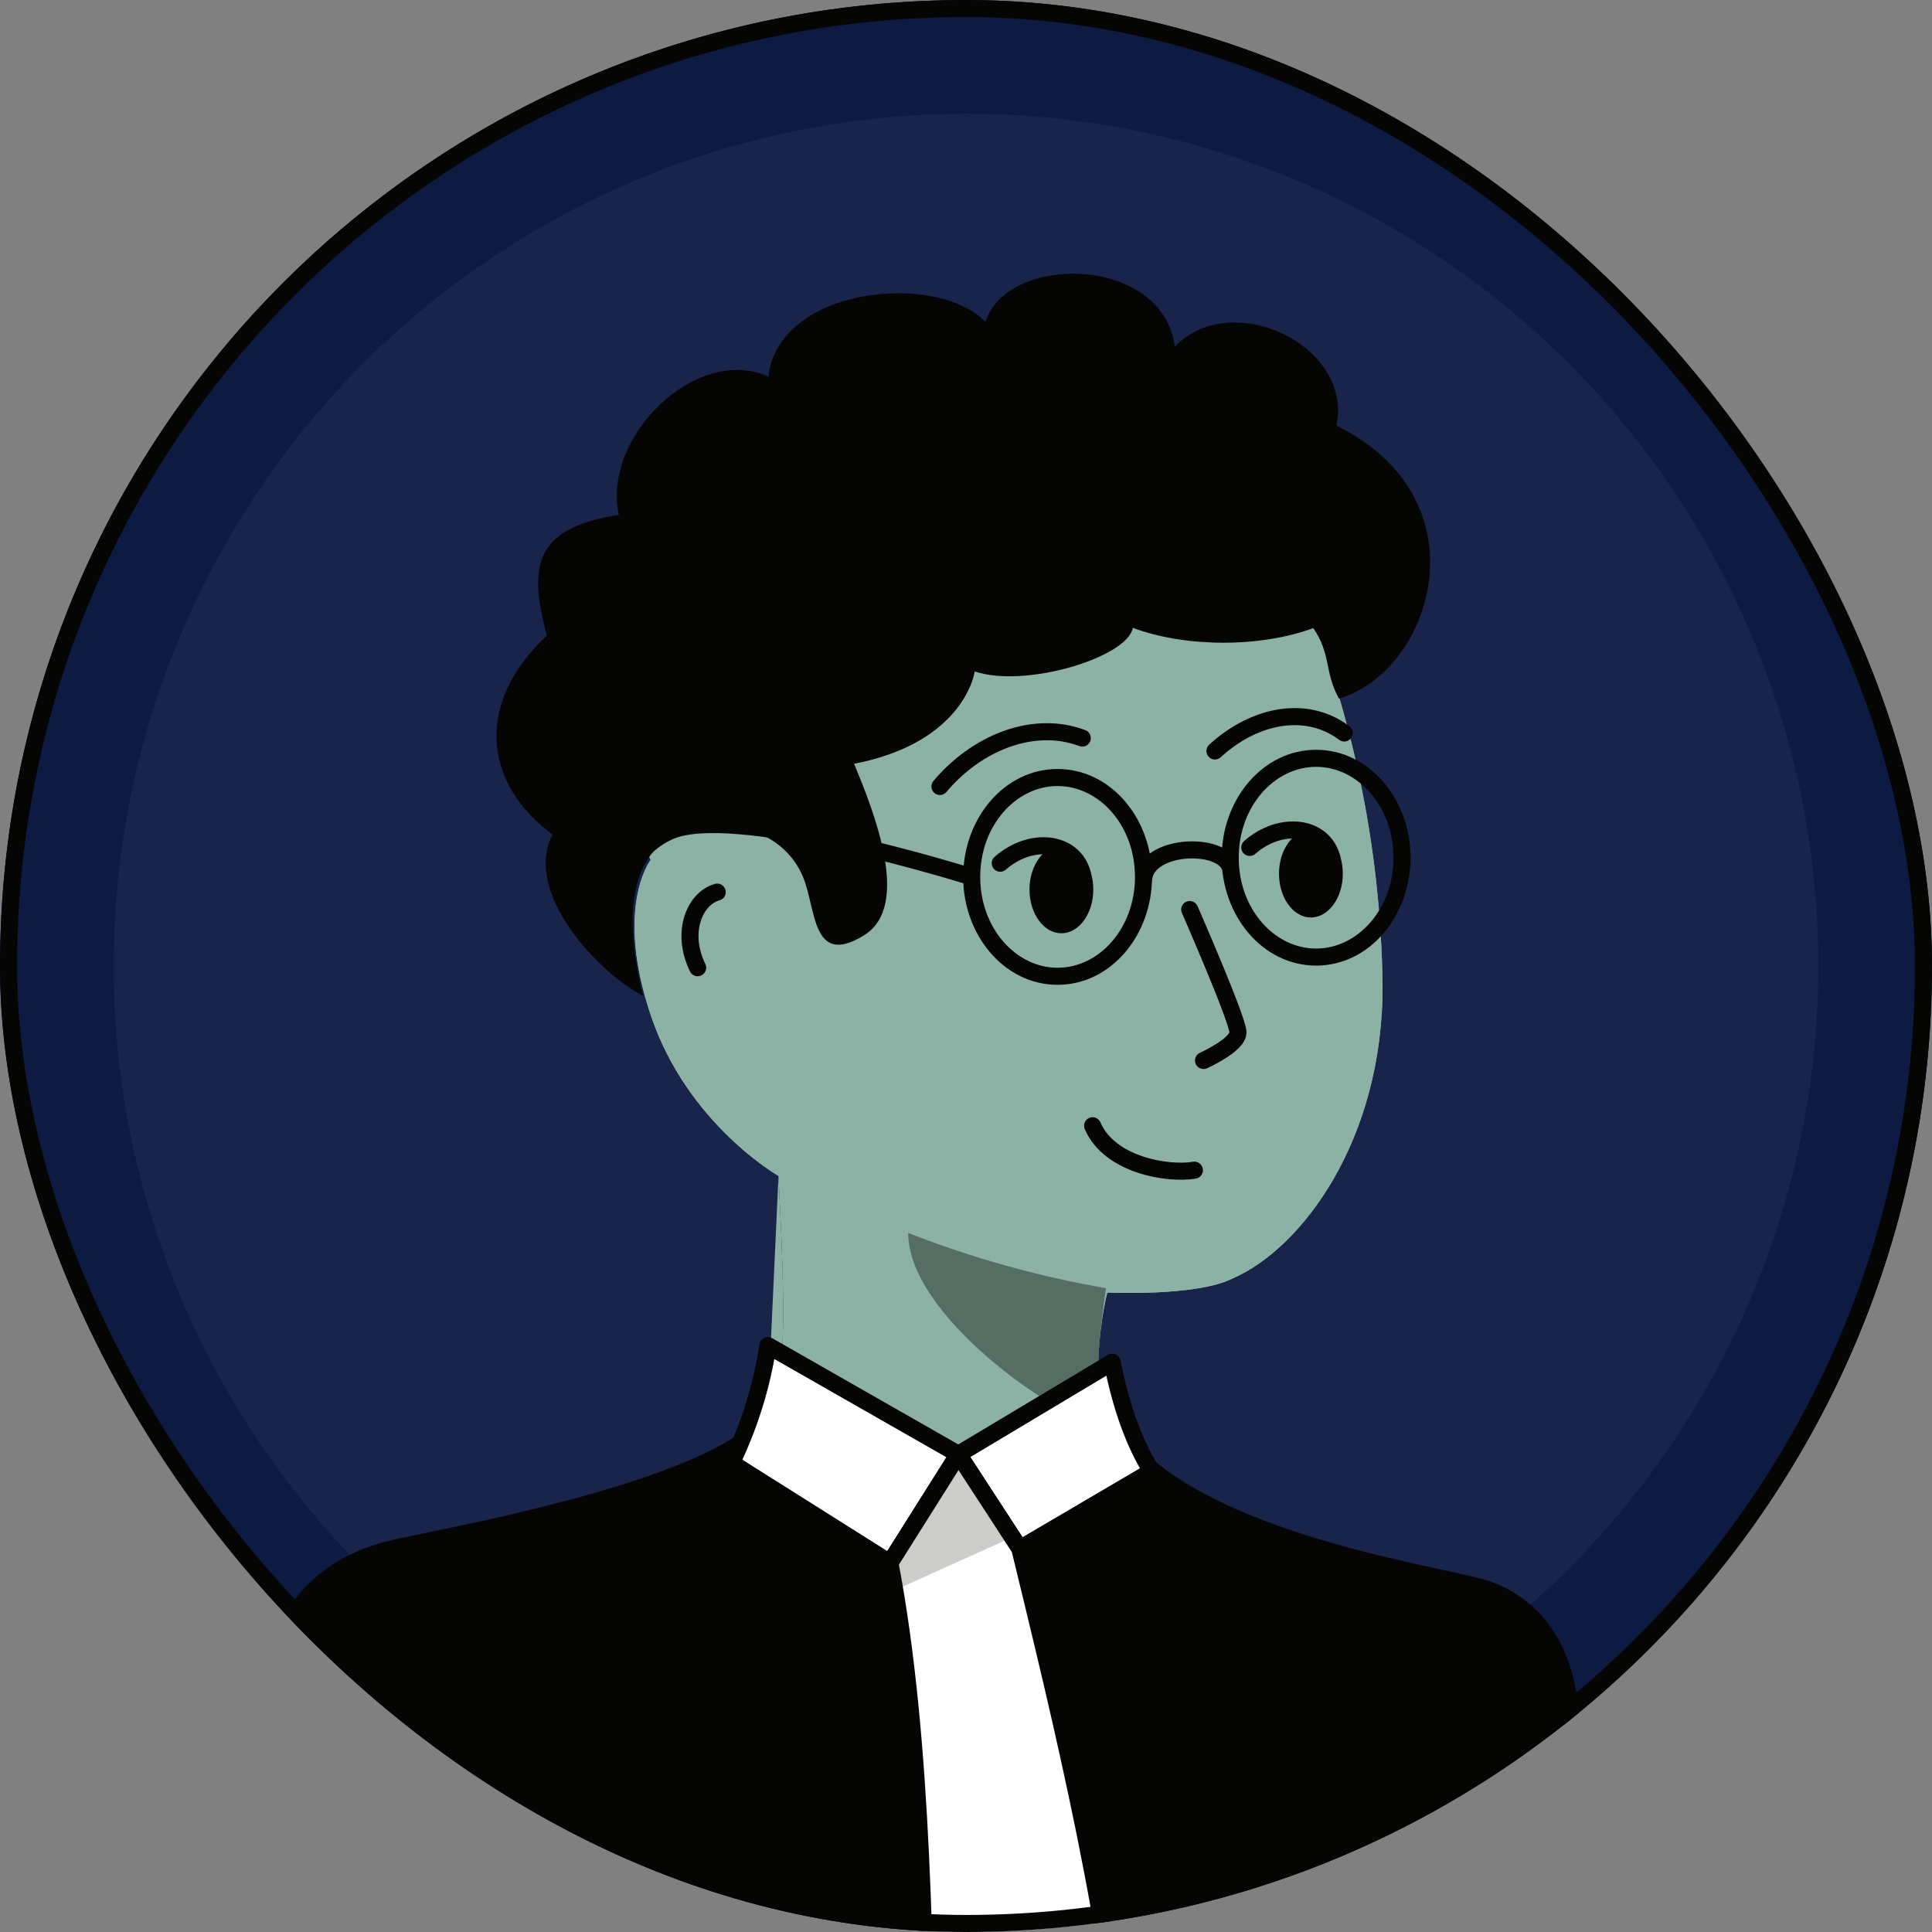 <svg width="340" height="340" viewBox="0 0 340 340" fill="none" xmlns="http://www.w3.org/2000/svg">
<rect x="0" y="0" width="340" height="340" fill="#808080" stroke="none"/>
<g clip-path="url(#clip0_309_283)">
<rect width="340" height="340" rx="170" fill="white"/>
<rect width="340" height="340" fill="#0D1A42" fill-opacity="0.95"/>
<circle cx="170" cy="170" r="160" stroke="#0D1A42" stroke-opacity="0.95" stroke-width="20"/>
<path d="M194.868 227.464C187.613 227.244 166.085 220.374 161.805 217.204Z" fill="#8CB2A5"/>
<path d="M197.854 261.324C211.241 280.074 254.525 285.64 261.91 288.32C274.022 292.91 276.083 305.32 276.262 312.08C276.779 331.34 279.039 364.38 272.281 381.84" fill="#8CB2A5"/>
<path d="M197.854 261.324C189.733 246.684 194.868 227.464 194.868 227.464C194.868 227.464 210.604 228.214 216.914 224.984C229.047 219.754 243.458 200.624 243.309 173.234C242.965 148.568 237.78 124.213 228.051 101.564C219.273 78.754 164.801 57.434 123.765 97.274C123.765 97.274 101.64 117.594 114.489 151.364" fill="#8CB2A5"/>
<path d="M50.73 381.84C44.888 363.03 47.187 313.57 48.033 306.59C48.879 299.61 52.143 285.45 69.431 281.14C77.075 279.21 124.939 271.434 134.653 257.944" fill="#8CB2A5"/>
<path d="M137.002 206.944C137.002 206.944 120.928 197.774 114.519 178.654C108.109 159.534 114.489 151.364 114.489 151.364C119.635 143.654 140.108 141.764 140.108 165.024" fill="#8CB2A5"/>
<path d="M137.002 206.944C138.227 231.244 138.535 242.394 134.653 257.944Z" fill="#8CB2A5"/>
<path d="M197.854 261.324C211.241 280.074 254.525 285.64 261.91 288.32C274.022 292.91 276.083 305.32 276.262 312.08C276.779 331.34 279.039 364.38 272.281 381.84H50.73C44.888 363.03 47.187 313.57 48.033 306.59C48.879 299.61 52.143 285.45 69.431 281.14C77.075 279.21 124.939 271.434 134.653 257.944C138.535 242.394 138.227 231.244 137.002 206.944C137.002 206.944 120.928 197.774 114.519 178.654C108.109 159.534 114.489 151.364 114.489 151.364C101.64 117.594 123.765 97.274 123.765 97.274C164.801 57.434 219.273 78.754 228.051 101.564C237.78 124.213 242.965 148.568 243.309 173.234C243.458 200.624 229.047 219.754 216.914 224.984C210.604 228.214 194.868 227.464 194.868 227.464C194.868 227.464 189.733 246.684 197.854 261.324Z" fill="#8CB2A5"/>
<path opacity="0.4" d="M194.639 226.694C193.676 233.5 192.183 243.5 194.639 251.5C185.532 249.33 159.824 231.474 159.824 216.974C171.072 221.388 182.737 224.645 194.639 226.694Z" fill="#050504"/>
<path d="M126.219 157C122.338 158.06 119.69 163.95 122.776 170.3" stroke="#050504" stroke-width="3" stroke-linecap="round"/>
<path d="M47.167 298.09C46.317 305.07 44.007 354.53 49.877 373.34H272.477C279.267 355.88 276.997 322.84 276.477 303.58C276.297 296.82 274.227 284.41 262.057 279.82C255.263 277.366 220.5 273 202.5 258.5L166 261.5L129.5 254.5C113.324 264.553 75.289 270.976 68.667 272.64C51.297 276.95 48.017 291.11 47.167 298.09Z" fill="#050504" stroke="#050504" stroke-width="3" stroke-linecap="round" stroke-linejoin="round"/>
<path d="M156.61 275.03L128.72 257.44C131.878 250.918 134.045 243.961 135.15 236.8L168.66 255.93L195.74 239.73C197.25 247.41 199.52 253.87 202.67 258.92L179.47 272.54L168.66 255.93L156.61 275.03Z" fill="white" stroke="#050504" stroke-width="3" stroke-linecap="round" stroke-linejoin="round"/>
<path d="M168.66 255.93L179.47 272.54C186.69 302.27 196.47 341.77 198.56 375.54L180.56 392.77L163.4 377.93C162.65 346.56 162.68 306.78 156.61 275.06L168.66 255.93Z" fill="white" stroke="#050504" stroke-width="3" stroke-linecap="round" stroke-linejoin="round"/>
<path opacity="0.2" d="M168.66 255.91L178.17 270.51L158.13 279.56L156.61 275.03L168.66 255.91Z" fill="#050504"/>
<path d="M122.798 145.496C132.337 144.371 138.735 148.233 141.304 154.293C143.676 159.943 142.81 170.314 152.073 164.586C160.48 159.396 153.707 142.661 150.311 134.411C169.88 130.618 171.534 118.165 171.534 118.165C180.472 121.156 198.407 115.692 199.362 110.491C208.679 113.962 221.78 113.979 231.109 110.54C234.298 115.086 233 118.165 235.636 122.942C252.193 118.055 261.555 87.852 235.174 74.9C238.196 60.785 216.667 50.61 206.745 61.02C204.648 44.823 177.214 44.598 173.424 56.651C164.791 47.716 137.002 50.473 135.221 66.299C122.916 60.561 105.896 76.552 108.899 90.629C94.645 92.808 92.696 98.947 96.25 111.84C83.256 123.991 85.313 138.135 97.234 146.844C91.958 157.001 105.256 171.201 113.161 175.238C108.239 155.2 113.87 147.333 122.798 145.496Z" fill="#050504"/>
<path d="M199.737 155.13C199.737 155.958 200.409 156.63 201.237 156.63C202.066 156.63 202.737 155.958 202.737 155.13H199.737ZM215.134 153.48C215.134 154.308 215.806 154.98 216.634 154.98C217.463 154.98 218.134 154.308 218.134 153.48H215.134ZM170.539 155.75C171.329 156 172.172 155.561 172.421 154.771C172.67 153.981 172.232 153.139 171.442 152.889L170.539 155.75ZM117.404 146.49L118.049 147.845C118.065 147.837 118.081 147.829 118.097 147.821L117.404 146.49ZM107.967 162.434C108.119 163.249 108.902 163.786 109.716 163.635C110.531 163.483 111.068 162.7 110.917 161.886L107.967 162.434ZM199.737 154.32C199.737 163.364 193.442 170.31 186.119 170.31V173.31C195.495 173.31 202.737 164.595 202.737 154.32H199.737ZM186.119 170.31C178.795 170.31 172.501 163.364 172.501 154.32H169.501C169.501 164.595 176.743 173.31 186.119 173.31V170.31ZM172.501 154.32C172.501 145.276 178.795 138.33 186.119 138.33V135.33C176.743 135.33 169.501 144.045 169.501 154.32H172.501ZM186.119 138.33C193.442 138.33 199.737 145.276 199.737 154.32H202.737C202.737 144.045 195.495 135.33 186.119 135.33V138.33ZM245.232 150.94C245.232 159.984 238.937 166.93 231.614 166.93V169.93C240.989 169.93 248.232 161.215 248.232 150.94H245.232ZM231.614 166.93C224.29 166.93 217.995 159.984 217.995 150.94H214.995C214.995 161.215 222.238 169.93 231.614 169.93V166.93ZM217.995 150.94C217.995 141.896 224.29 134.95 231.614 134.95V131.95C222.238 131.95 214.995 140.665 214.995 150.94H217.995ZM231.614 134.95C238.937 134.95 245.232 141.896 245.232 150.94H248.232C248.232 140.665 240.989 131.95 231.614 131.95V134.95ZM202.737 155.13C202.737 154.027 203.311 153.125 204.448 152.401C205.618 151.657 207.276 151.195 209.027 151.088C210.779 150.982 212.446 151.243 213.61 151.77C214.785 152.302 215.134 152.923 215.134 153.48H218.134C218.134 151.252 216.559 149.812 214.847 149.037C213.124 148.257 210.942 147.967 208.845 148.094C206.747 148.221 204.555 148.778 202.838 149.87C201.088 150.983 199.737 152.733 199.737 155.13H202.737ZM170.991 154.32C171.442 152.889 171.442 152.889 171.441 152.889C171.441 152.889 171.44 152.889 171.439 152.889C171.438 152.888 171.436 152.888 171.433 152.887C171.427 152.885 171.419 152.882 171.409 152.879C171.387 152.872 171.356 152.862 171.315 152.85C171.232 152.824 171.11 152.786 170.95 152.737C170.631 152.638 170.164 152.495 169.565 152.315C168.368 151.956 166.648 151.449 164.551 150.858C160.359 149.678 154.649 148.162 148.593 146.822C142.545 145.483 136.113 144.312 130.485 143.835C127.671 143.597 125.024 143.528 122.708 143.709C120.414 143.888 118.328 144.319 116.712 145.159L118.097 147.821C119.196 147.249 120.82 146.865 122.941 146.7C125.04 146.536 127.513 146.594 130.231 146.824C135.669 147.286 141.954 148.425 147.945 149.751C153.929 151.075 159.58 152.575 163.738 153.746C165.816 154.331 167.519 154.833 168.702 155.188C169.293 155.366 169.754 155.507 170.066 155.603C170.222 155.651 170.341 155.688 170.421 155.713C170.461 155.726 170.491 155.735 170.51 155.741C170.52 155.745 170.528 155.747 170.533 155.748C170.535 155.749 170.537 155.75 170.538 155.75C170.538 155.75 170.539 155.75 170.539 155.75C170.539 155.75 170.539 155.75 170.991 154.32ZM116.76 145.135C113.597 146.64 111.019 149.154 109.429 152.283L112.104 153.642C113.395 151.102 115.485 149.064 118.049 147.845L116.76 145.135ZM109.429 152.283C107.839 155.412 107.325 158.981 107.967 162.434L110.917 161.886C110.395 159.081 110.813 156.182 112.104 153.642L109.429 152.283Z" fill="#050504"/>
<path d="M210.743 159.458C210.41 158.699 209.526 158.354 208.767 158.686C208.008 159.018 207.662 159.903 207.995 160.662L210.743 159.458ZM211.185 185.261C210.429 185.599 210.09 186.486 210.428 187.242C210.766 187.999 211.653 188.337 212.409 187.999L211.185 185.261ZM164.26 137.444C163.726 138.077 163.807 139.023 164.441 139.557C165.074 140.091 166.021 140.01 166.554 139.376L164.26 137.444ZM187.194 129.01L187.447 127.531L187.437 127.53L187.194 129.01ZM189.946 131.296C190.723 131.584 191.586 131.189 191.875 130.412C192.163 129.635 191.767 128.772 190.991 128.484L189.946 131.296ZM212.795 131.054C212.184 131.613 212.142 132.562 212.702 133.173C213.261 133.784 214.21 133.826 214.821 133.266L212.795 131.054ZM233.953 127.43L234.584 126.069L234.582 126.068L233.953 127.43ZM235.667 130.197C236.328 130.696 237.269 130.565 237.768 129.903C238.267 129.242 238.135 128.301 237.474 127.802L235.667 130.197ZM209.369 160.06C207.995 160.662 207.995 160.662 207.995 160.662C207.995 160.662 207.995 160.662 207.995 160.663C207.995 160.663 207.996 160.664 207.996 160.665C207.997 160.667 207.999 160.671 208.001 160.675C208.005 160.685 208.011 160.698 208.019 160.717C208.035 160.753 208.058 160.807 208.089 160.878C208.151 161.02 208.242 161.228 208.358 161.495C208.589 162.028 208.92 162.792 209.317 163.715C210.111 165.564 211.17 168.05 212.228 170.604C213.287 173.161 214.34 175.774 215.127 177.881C215.521 178.937 215.841 179.848 216.062 180.554C216.172 180.908 216.252 181.194 216.303 181.411C216.36 181.656 216.358 181.722 216.358 181.68H219.358C219.358 181.357 219.29 181.01 219.223 180.725C219.15 180.412 219.047 180.052 218.926 179.661C218.682 178.879 218.339 177.909 217.937 176.832C217.132 174.676 216.063 172.024 214.999 169.456C213.935 166.885 212.871 164.386 212.073 162.531C211.674 161.603 211.342 160.835 211.109 160.299C210.993 160.031 210.901 159.821 210.839 159.678C210.808 159.607 210.784 159.552 210.767 159.515C210.759 159.496 210.753 159.482 210.749 159.473C210.747 159.468 210.745 159.464 210.744 159.462C210.744 159.461 210.743 159.46 210.743 159.459C210.743 159.459 210.743 159.459 210.743 159.458C210.743 159.458 210.743 159.458 209.369 160.06ZM216.358 181.68C216.358 181.607 216.365 181.823 215.85 182.339C215.395 182.794 214.744 183.274 214.027 183.727C213.321 184.173 212.607 184.559 212.064 184.835C211.794 184.972 211.57 185.08 211.416 185.153C211.338 185.19 211.278 185.218 211.239 185.236C211.219 185.245 211.205 185.252 211.195 185.256C211.191 185.258 211.188 185.259 211.186 185.26C211.185 185.261 211.185 185.261 211.184 185.261C211.184 185.261 211.184 185.261 211.184 185.261C211.184 185.261 211.185 185.261 211.185 185.261C211.185 185.261 211.185 185.261 211.797 186.63C212.409 187.999 212.41 187.999 212.41 187.999C212.41 187.999 212.41 187.999 212.41 187.999C212.411 187.999 212.411 187.998 212.412 187.998C212.413 187.998 212.415 187.997 212.417 187.996C212.421 187.994 212.427 187.992 212.434 187.988C212.447 187.982 212.467 187.973 212.491 187.962C212.541 187.939 212.611 187.907 212.699 187.865C212.876 187.781 213.126 187.66 213.424 187.509C214.018 187.206 214.82 186.775 215.629 186.263C216.427 185.759 217.291 185.141 217.973 184.458C218.594 183.836 219.358 182.873 219.358 181.68H216.358ZM166.554 139.376C172.013 132.896 179.852 129.327 186.952 130.49L187.437 127.53C179.03 126.153 170.207 130.384 164.26 137.444L166.554 139.376ZM186.941 130.488C187.965 130.664 188.972 130.934 189.946 131.296L190.991 128.484C189.841 128.057 188.655 127.738 187.447 127.531L186.941 130.488ZM214.821 133.266C220.59 127.985 227.708 126.197 233.323 128.792L234.582 126.068C227.517 122.803 219.129 125.255 212.795 131.054L214.821 133.266ZM233.322 128.791C234.151 129.175 234.937 129.647 235.667 130.197L237.474 127.802C236.574 127.124 235.605 126.543 234.584 126.069L233.322 128.791Z" fill="#050504"/>
<path d="M192.28 198.112C195.248 205.052 205.516 206.72 210.195 205.933" stroke="#050504" stroke-width="3" stroke-miterlimit="10" stroke-linecap="round"/>
<path d="M186.785 164.24C189.885 164.24 192.399 160.793 192.399 156.54C192.399 152.287 189.885 148.84 186.785 148.84C183.685 148.84 181.172 152.287 181.172 156.54C181.172 160.793 183.685 164.24 186.785 164.24Z" fill="#050504"/>
<path d="M190.478 153.76C188.975 148.04 181.461 147.15 176.026 151.91" stroke="#050504" stroke-width="3" stroke-linecap="round"/>
<path d="M230.697 161.46C233.798 161.46 236.311 158.013 236.311 153.76C236.311 149.507 233.798 146.06 230.697 146.06C227.597 146.06 225.084 149.507 225.084 153.76C225.084 158.013 227.597 161.46 230.697 161.46Z" fill="#050504"/>
<path d="M234.39 150.98C232.887 145.26 225.373 144.37 219.938 149.13" stroke="#050504" stroke-width="3" stroke-linecap="round"/>
</g>
<rect x="1.5" y="1.5" width="337" height="337" rx="168.5" stroke="#050504" stroke-width="3"/>
<defs>
<clipPath id="clip0_309_283">
<rect width="340" height="340" rx="170" fill="white"/>
</clipPath>
</defs>
</svg>
